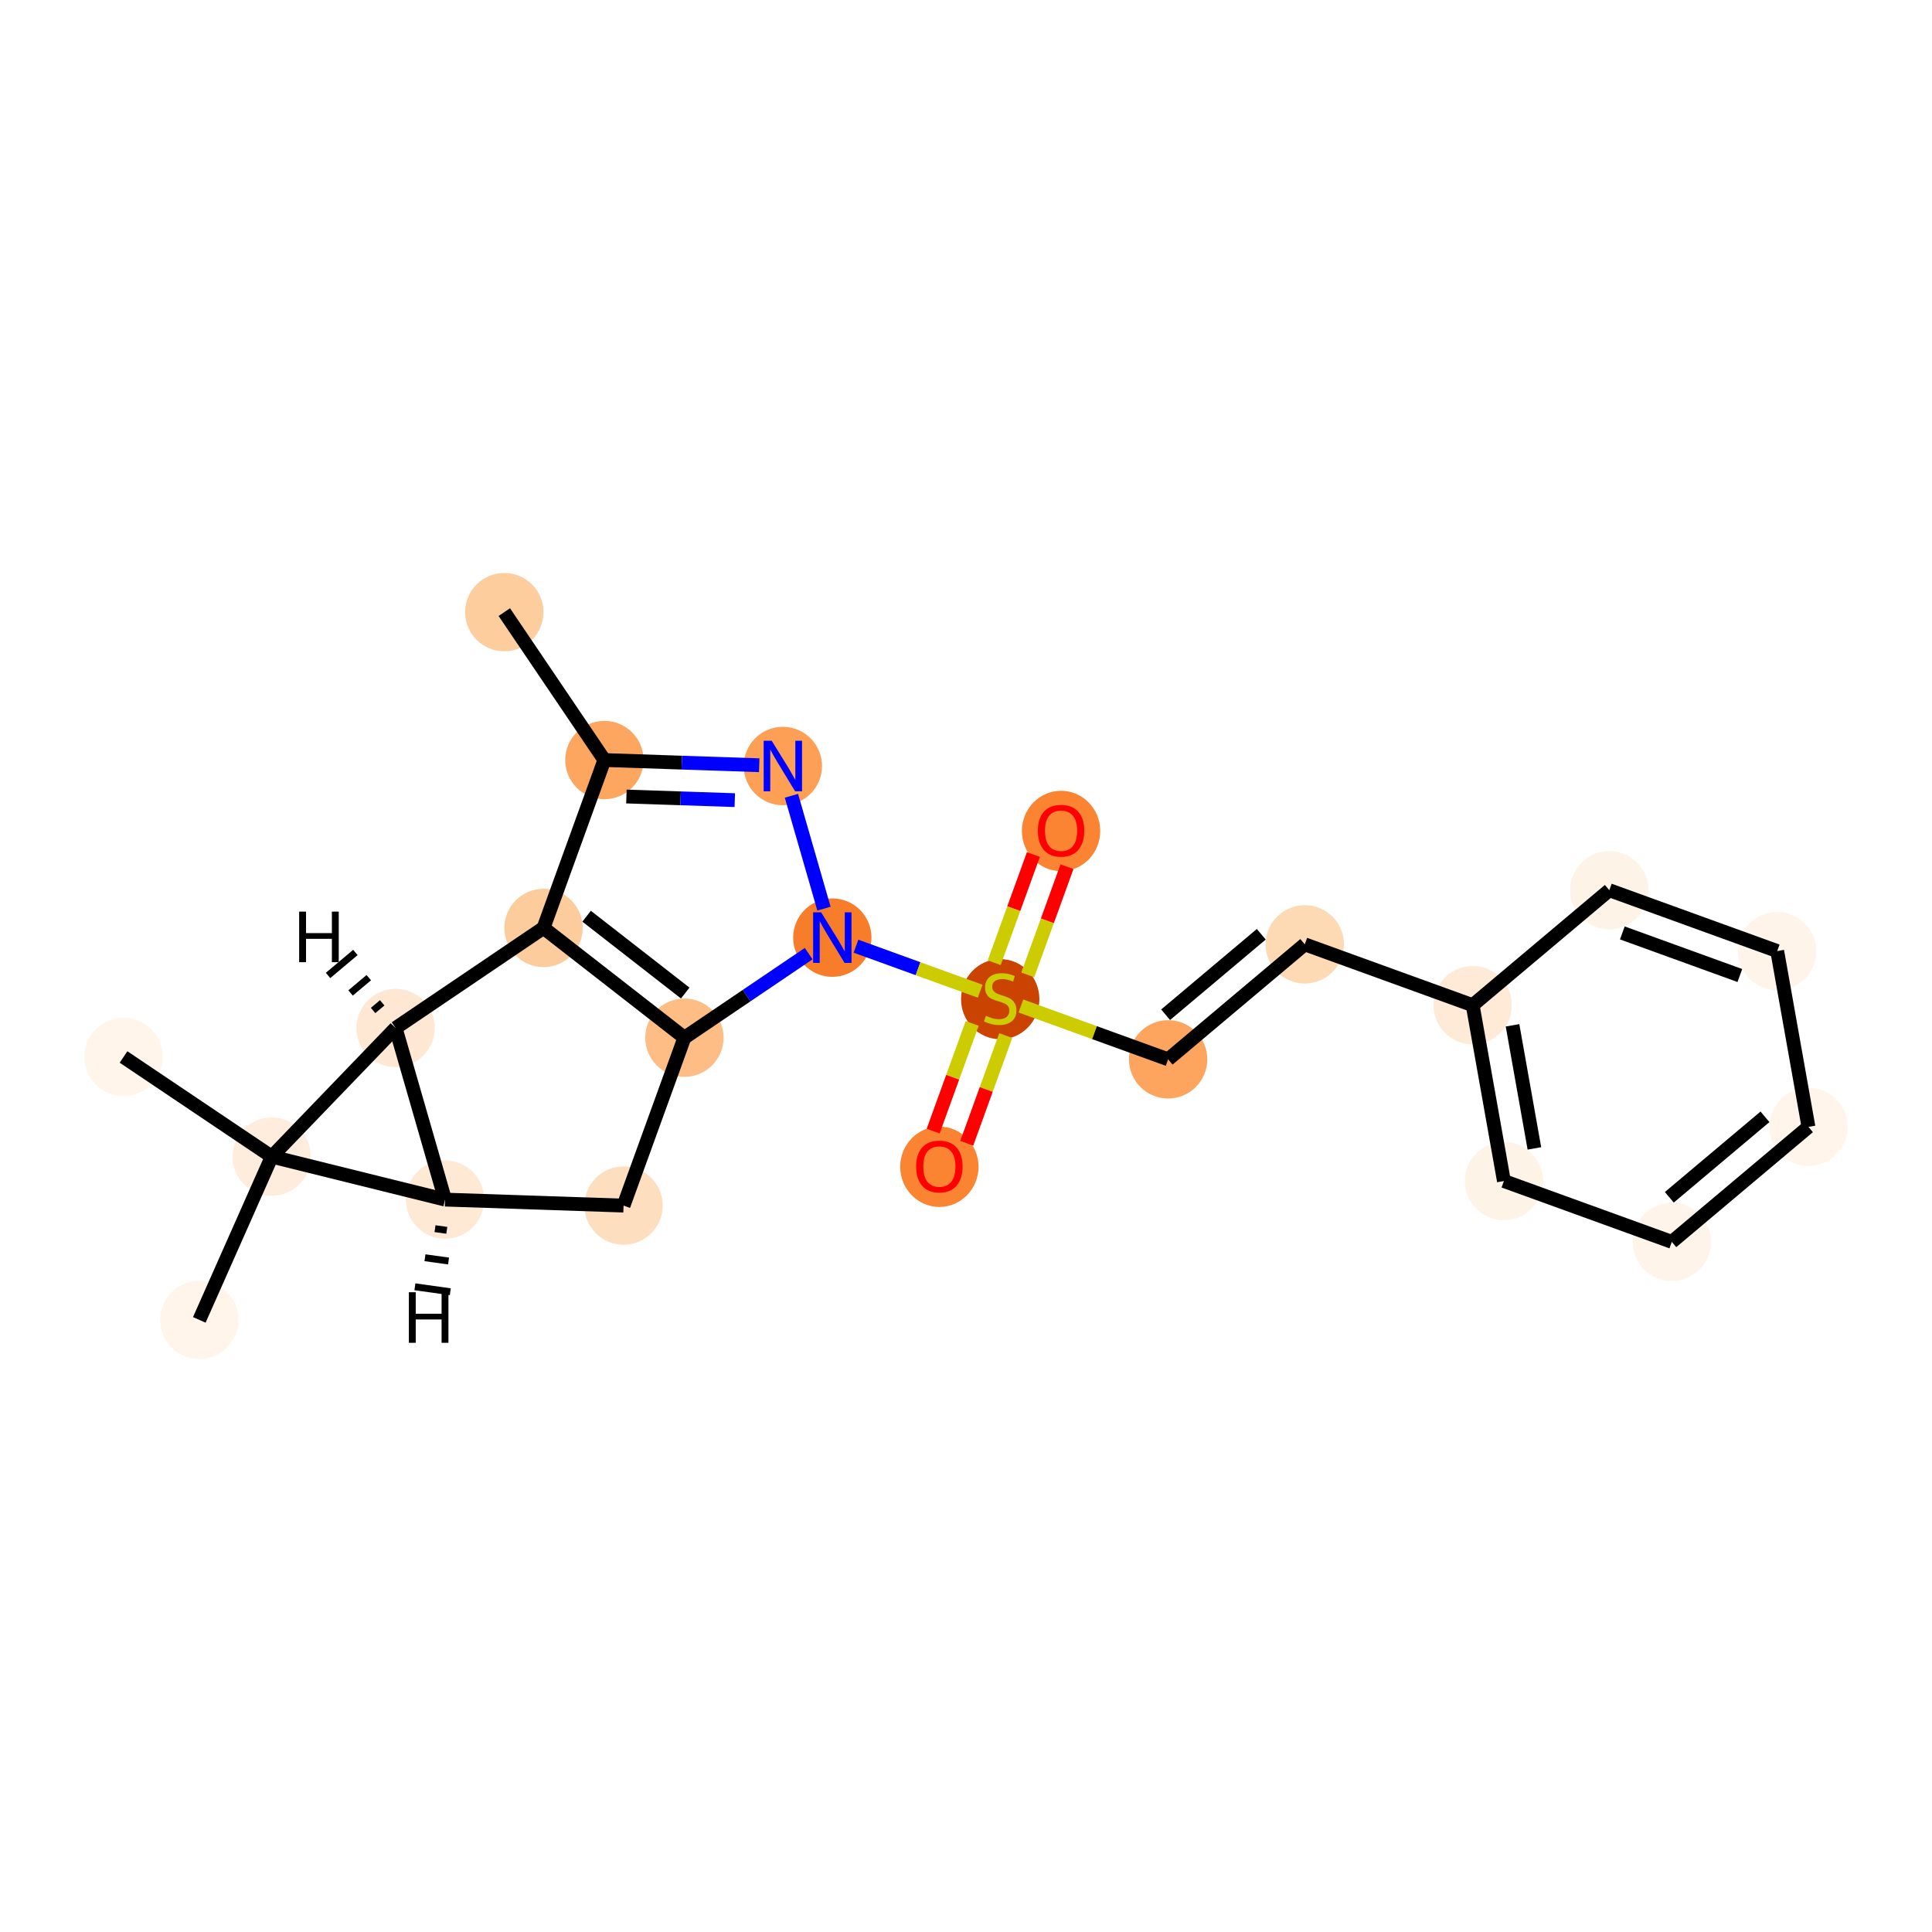 <?xml version='1.0' encoding='iso-8859-1'?>
<svg version='1.1' baseProfile='full'
              xmlns='http://www.w3.org/2000/svg'
                      xmlns:rdkit='http://www.rdkit.org/xml'
                      xmlns:xlink='http://www.w3.org/1999/xlink'
                  xml:space='preserve'
width='280px' height='280px' viewBox='0 0 280 280'>
<!-- END OF HEADER -->
<rect style='opacity:1.0;fill:#FFFFFF;stroke:none' width='280' height='280' x='0' y='0'> </rect>
<ellipse cx='73.088' cy='88.713' rx='5.176' ry='5.176'  style='fill:#FDCD9E;fill-rule:evenodd;stroke:#FDCD9E;stroke-width:1.0px;stroke-linecap:butt;stroke-linejoin:miter;stroke-opacity:1' />
<ellipse cx='87.591' cy='110.15' rx='5.176' ry='5.176'  style='fill:#FDA660;fill-rule:evenodd;stroke:#FDA660;stroke-width:1.0px;stroke-linecap:butt;stroke-linejoin:miter;stroke-opacity:1' />
<ellipse cx='113.458' cy='111.018' rx='5.176' ry='5.183'  style='fill:#FD9F55;fill-rule:evenodd;stroke:#FD9F55;stroke-width:1.0px;stroke-linecap:butt;stroke-linejoin:miter;stroke-opacity:1' />
<ellipse cx='120.626' cy='135.888' rx='5.176' ry='5.183'  style='fill:#F77D2A;fill-rule:evenodd;stroke:#F77D2A;stroke-width:1.0px;stroke-linecap:butt;stroke-linejoin:miter;stroke-opacity:1' />
<ellipse cx='144.959' cy='144.805' rx='5.176' ry='5.307'  style='fill:#CB4301;fill-rule:evenodd;stroke:#CB4301;stroke-width:1.0px;stroke-linecap:butt;stroke-linejoin:miter;stroke-opacity:1' />
<ellipse cx='153.778' cy='120.43' rx='5.176' ry='5.322'  style='fill:#FA8432;fill-rule:evenodd;stroke:#FA8432;stroke-width:1.0px;stroke-linecap:butt;stroke-linejoin:miter;stroke-opacity:1' />
<ellipse cx='136.14' cy='169.097' rx='5.176' ry='5.322'  style='fill:#FA8432;fill-rule:evenodd;stroke:#FA8432;stroke-width:1.0px;stroke-linecap:butt;stroke-linejoin:miter;stroke-opacity:1' />
<ellipse cx='169.293' cy='153.525' rx='5.176' ry='5.176'  style='fill:#FDA55E;fill-rule:evenodd;stroke:#FDA55E;stroke-width:1.0px;stroke-linecap:butt;stroke-linejoin:miter;stroke-opacity:1' />
<ellipse cx='189.097' cy='136.861' rx='5.176' ry='5.176'  style='fill:#FDD9B4;fill-rule:evenodd;stroke:#FDD9B4;stroke-width:1.0px;stroke-linecap:butt;stroke-linejoin:miter;stroke-opacity:1' />
<ellipse cx='213.43' cy='145.68' rx='5.176' ry='5.176'  style='fill:#FEEAD6;fill-rule:evenodd;stroke:#FEEAD6;stroke-width:1.0px;stroke-linecap:butt;stroke-linejoin:miter;stroke-opacity:1' />
<ellipse cx='217.959' cy='171.163' rx='5.176' ry='5.176'  style='fill:#FEF3E7;fill-rule:evenodd;stroke:#FEF3E7;stroke-width:1.0px;stroke-linecap:butt;stroke-linejoin:miter;stroke-opacity:1' />
<ellipse cx='242.292' cy='179.982' rx='5.176' ry='5.176'  style='fill:#FEF4EA;fill-rule:evenodd;stroke:#FEF4EA;stroke-width:1.0px;stroke-linecap:butt;stroke-linejoin:miter;stroke-opacity:1' />
<ellipse cx='262.096' cy='163.318' rx='5.176' ry='5.176'  style='fill:#FFF5EB;fill-rule:evenodd;stroke:#FFF5EB;stroke-width:1.0px;stroke-linecap:butt;stroke-linejoin:miter;stroke-opacity:1' />
<ellipse cx='257.567' cy='137.835' rx='5.176' ry='5.176'  style='fill:#FEF4EA;fill-rule:evenodd;stroke:#FEF4EA;stroke-width:1.0px;stroke-linecap:butt;stroke-linejoin:miter;stroke-opacity:1' />
<ellipse cx='233.234' cy='129.016' rx='5.176' ry='5.176'  style='fill:#FEF3E7;fill-rule:evenodd;stroke:#FEF3E7;stroke-width:1.0px;stroke-linecap:butt;stroke-linejoin:miter;stroke-opacity:1' />
<ellipse cx='99.189' cy='150.39' rx='5.176' ry='5.176'  style='fill:#FDBD84;fill-rule:evenodd;stroke:#FDBD84;stroke-width:1.0px;stroke-linecap:butt;stroke-linejoin:miter;stroke-opacity:1' />
<ellipse cx='78.772' cy='134.483' rx='5.176' ry='5.176'  style='fill:#FDCC9C;fill-rule:evenodd;stroke:#FDCC9C;stroke-width:1.0px;stroke-linecap:butt;stroke-linejoin:miter;stroke-opacity:1' />
<ellipse cx='57.334' cy='148.986' rx='5.176' ry='5.176'  style='fill:#FEE8D3;fill-rule:evenodd;stroke:#FEE8D3;stroke-width:1.0px;stroke-linecap:butt;stroke-linejoin:miter;stroke-opacity:1' />
<ellipse cx='64.502' cy='173.855' rx='5.176' ry='5.176'  style='fill:#FEE9D5;fill-rule:evenodd;stroke:#FEE9D5;stroke-width:1.0px;stroke-linecap:butt;stroke-linejoin:miter;stroke-opacity:1' />
<ellipse cx='90.37' cy='174.723' rx='5.176' ry='5.176'  style='fill:#FDDEBE;fill-rule:evenodd;stroke:#FDDEBE;stroke-width:1.0px;stroke-linecap:butt;stroke-linejoin:miter;stroke-opacity:1' />
<ellipse cx='39.381' cy='167.628' rx='5.176' ry='5.176'  style='fill:#FEEDDC;fill-rule:evenodd;stroke:#FEEDDC;stroke-width:1.0px;stroke-linecap:butt;stroke-linejoin:miter;stroke-opacity:1' />
<ellipse cx='28.886' cy='191.287' rx='5.176' ry='5.176'  style='fill:#FFF5EB;fill-rule:evenodd;stroke:#FFF5EB;stroke-width:1.0px;stroke-linecap:butt;stroke-linejoin:miter;stroke-opacity:1' />
<ellipse cx='17.904' cy='153.185' rx='5.176' ry='5.176'  style='fill:#FFF5EB;fill-rule:evenodd;stroke:#FFF5EB;stroke-width:1.0px;stroke-linecap:butt;stroke-linejoin:miter;stroke-opacity:1' />
<path class='bond-0 atom-0 atom-1' d='M 73.088,88.713 L 87.591,110.15' style='fill:none;fill-rule:evenodd;stroke:#000000;stroke-width:2.0px;stroke-linecap:butt;stroke-linejoin:miter;stroke-opacity:1' />
<path class='bond-1 atom-1 atom-2' d='M 87.591,110.15 L 98.811,110.527' style='fill:none;fill-rule:evenodd;stroke:#000000;stroke-width:2.0px;stroke-linecap:butt;stroke-linejoin:miter;stroke-opacity:1' />
<path class='bond-1 atom-1 atom-2' d='M 98.811,110.527 L 110.031,110.903' style='fill:none;fill-rule:evenodd;stroke:#0000FF;stroke-width:2.0px;stroke-linecap:butt;stroke-linejoin:miter;stroke-opacity:1' />
<path class='bond-1 atom-1 atom-2' d='M 90.783,115.437 L 98.637,115.7' style='fill:none;fill-rule:evenodd;stroke:#000000;stroke-width:2.0px;stroke-linecap:butt;stroke-linejoin:miter;stroke-opacity:1' />
<path class='bond-1 atom-1 atom-2' d='M 98.637,115.7 L 106.491,115.964' style='fill:none;fill-rule:evenodd;stroke:#0000FF;stroke-width:2.0px;stroke-linecap:butt;stroke-linejoin:miter;stroke-opacity:1' />
<path class='bond-22 atom-16 atom-1' d='M 78.772,134.483 L 87.591,110.15' style='fill:none;fill-rule:evenodd;stroke:#000000;stroke-width:2.0px;stroke-linecap:butt;stroke-linejoin:miter;stroke-opacity:1' />
<path class='bond-2 atom-2 atom-3' d='M 114.701,115.33 L 119.416,131.688' style='fill:none;fill-rule:evenodd;stroke:#0000FF;stroke-width:2.0px;stroke-linecap:butt;stroke-linejoin:miter;stroke-opacity:1' />
<path class='bond-3 atom-3 atom-4' d='M 124.053,137.129 L 133.053,140.391' style='fill:none;fill-rule:evenodd;stroke:#0000FF;stroke-width:2.0px;stroke-linecap:butt;stroke-linejoin:miter;stroke-opacity:1' />
<path class='bond-3 atom-3 atom-4' d='M 133.053,140.391 L 142.053,143.653' style='fill:none;fill-rule:evenodd;stroke:#CCCC00;stroke-width:2.0px;stroke-linecap:butt;stroke-linejoin:miter;stroke-opacity:1' />
<path class='bond-14 atom-3 atom-15' d='M 117.199,138.206 L 108.194,144.298' style='fill:none;fill-rule:evenodd;stroke:#0000FF;stroke-width:2.0px;stroke-linecap:butt;stroke-linejoin:miter;stroke-opacity:1' />
<path class='bond-14 atom-3 atom-15' d='M 108.194,144.298 L 99.189,150.39' style='fill:none;fill-rule:evenodd;stroke:#000000;stroke-width:2.0px;stroke-linecap:butt;stroke-linejoin:miter;stroke-opacity:1' />
<path class='bond-4 atom-4 atom-5' d='M 148.952,141.287 L 151.793,133.447' style='fill:none;fill-rule:evenodd;stroke:#CCCC00;stroke-width:2.0px;stroke-linecap:butt;stroke-linejoin:miter;stroke-opacity:1' />
<path class='bond-4 atom-4 atom-5' d='M 151.793,133.447 L 154.634,125.608' style='fill:none;fill-rule:evenodd;stroke:#FF0000;stroke-width:2.0px;stroke-linecap:butt;stroke-linejoin:miter;stroke-opacity:1' />
<path class='bond-4 atom-4 atom-5' d='M 144.085,139.523 L 146.926,131.684' style='fill:none;fill-rule:evenodd;stroke:#CCCC00;stroke-width:2.0px;stroke-linecap:butt;stroke-linejoin:miter;stroke-opacity:1' />
<path class='bond-4 atom-4 atom-5' d='M 146.926,131.684 L 149.767,123.844' style='fill:none;fill-rule:evenodd;stroke:#FF0000;stroke-width:2.0px;stroke-linecap:butt;stroke-linejoin:miter;stroke-opacity:1' />
<path class='bond-5 atom-4 atom-6' d='M 140.896,148.323 L 138.069,156.123' style='fill:none;fill-rule:evenodd;stroke:#CCCC00;stroke-width:2.0px;stroke-linecap:butt;stroke-linejoin:miter;stroke-opacity:1' />
<path class='bond-5 atom-4 atom-6' d='M 138.069,156.123 L 135.242,163.924' style='fill:none;fill-rule:evenodd;stroke:#FF0000;stroke-width:2.0px;stroke-linecap:butt;stroke-linejoin:miter;stroke-opacity:1' />
<path class='bond-5 atom-4 atom-6' d='M 145.762,150.087 L 142.935,157.887' style='fill:none;fill-rule:evenodd;stroke:#CCCC00;stroke-width:2.0px;stroke-linecap:butt;stroke-linejoin:miter;stroke-opacity:1' />
<path class='bond-5 atom-4 atom-6' d='M 142.935,157.887 L 140.108,165.688' style='fill:none;fill-rule:evenodd;stroke:#FF0000;stroke-width:2.0px;stroke-linecap:butt;stroke-linejoin:miter;stroke-opacity:1' />
<path class='bond-6 atom-4 atom-7' d='M 147.956,145.793 L 158.625,149.659' style='fill:none;fill-rule:evenodd;stroke:#CCCC00;stroke-width:2.0px;stroke-linecap:butt;stroke-linejoin:miter;stroke-opacity:1' />
<path class='bond-6 atom-4 atom-7' d='M 158.625,149.659 L 169.293,153.525' style='fill:none;fill-rule:evenodd;stroke:#000000;stroke-width:2.0px;stroke-linecap:butt;stroke-linejoin:miter;stroke-opacity:1' />
<path class='bond-7 atom-7 atom-8' d='M 169.293,153.525 L 189.097,136.861' style='fill:none;fill-rule:evenodd;stroke:#000000;stroke-width:2.0px;stroke-linecap:butt;stroke-linejoin:miter;stroke-opacity:1' />
<path class='bond-7 atom-7 atom-8' d='M 168.93,147.065 L 182.793,135.4' style='fill:none;fill-rule:evenodd;stroke:#000000;stroke-width:2.0px;stroke-linecap:butt;stroke-linejoin:miter;stroke-opacity:1' />
<path class='bond-8 atom-8 atom-9' d='M 189.097,136.861 L 213.43,145.68' style='fill:none;fill-rule:evenodd;stroke:#000000;stroke-width:2.0px;stroke-linecap:butt;stroke-linejoin:miter;stroke-opacity:1' />
<path class='bond-9 atom-9 atom-10' d='M 213.43,145.68 L 217.959,171.163' style='fill:none;fill-rule:evenodd;stroke:#000000;stroke-width:2.0px;stroke-linecap:butt;stroke-linejoin:miter;stroke-opacity:1' />
<path class='bond-9 atom-9 atom-10' d='M 219.206,148.597 L 222.376,166.435' style='fill:none;fill-rule:evenodd;stroke:#000000;stroke-width:2.0px;stroke-linecap:butt;stroke-linejoin:miter;stroke-opacity:1' />
<path class='bond-24 atom-14 atom-9' d='M 233.234,129.016 L 213.43,145.68' style='fill:none;fill-rule:evenodd;stroke:#000000;stroke-width:2.0px;stroke-linecap:butt;stroke-linejoin:miter;stroke-opacity:1' />
<path class='bond-10 atom-10 atom-11' d='M 217.959,171.163 L 242.292,179.982' style='fill:none;fill-rule:evenodd;stroke:#000000;stroke-width:2.0px;stroke-linecap:butt;stroke-linejoin:miter;stroke-opacity:1' />
<path class='bond-11 atom-11 atom-12' d='M 242.292,179.982 L 262.096,163.318' style='fill:none;fill-rule:evenodd;stroke:#000000;stroke-width:2.0px;stroke-linecap:butt;stroke-linejoin:miter;stroke-opacity:1' />
<path class='bond-11 atom-11 atom-12' d='M 241.93,173.521 L 255.793,161.857' style='fill:none;fill-rule:evenodd;stroke:#000000;stroke-width:2.0px;stroke-linecap:butt;stroke-linejoin:miter;stroke-opacity:1' />
<path class='bond-12 atom-12 atom-13' d='M 262.096,163.318 L 257.567,137.835' style='fill:none;fill-rule:evenodd;stroke:#000000;stroke-width:2.0px;stroke-linecap:butt;stroke-linejoin:miter;stroke-opacity:1' />
<path class='bond-13 atom-13 atom-14' d='M 257.567,137.835 L 233.234,129.016' style='fill:none;fill-rule:evenodd;stroke:#000000;stroke-width:2.0px;stroke-linecap:butt;stroke-linejoin:miter;stroke-opacity:1' />
<path class='bond-13 atom-13 atom-14' d='M 252.153,141.379 L 235.12,135.206' style='fill:none;fill-rule:evenodd;stroke:#000000;stroke-width:2.0px;stroke-linecap:butt;stroke-linejoin:miter;stroke-opacity:1' />
<path class='bond-15 atom-15 atom-16' d='M 99.189,150.39 L 78.772,134.483' style='fill:none;fill-rule:evenodd;stroke:#000000;stroke-width:2.0px;stroke-linecap:butt;stroke-linejoin:miter;stroke-opacity:1' />
<path class='bond-15 atom-15 atom-16' d='M 99.308,143.921 L 85.016,132.786' style='fill:none;fill-rule:evenodd;stroke:#000000;stroke-width:2.0px;stroke-linecap:butt;stroke-linejoin:miter;stroke-opacity:1' />
<path class='bond-25 atom-19 atom-15' d='M 90.37,174.723 L 99.189,150.39' style='fill:none;fill-rule:evenodd;stroke:#000000;stroke-width:2.0px;stroke-linecap:butt;stroke-linejoin:miter;stroke-opacity:1' />
<path class='bond-16 atom-16 atom-17' d='M 78.772,134.483 L 57.334,148.986' style='fill:none;fill-rule:evenodd;stroke:#000000;stroke-width:2.0px;stroke-linecap:butt;stroke-linejoin:miter;stroke-opacity:1' />
<path class='bond-17 atom-17 atom-18' d='M 57.334,148.986 L 64.502,173.855' style='fill:none;fill-rule:evenodd;stroke:#000000;stroke-width:2.0px;stroke-linecap:butt;stroke-linejoin:miter;stroke-opacity:1' />
<path class='bond-23 atom-20 atom-17' d='M 39.381,167.628 L 57.334,148.986' style='fill:none;fill-rule:evenodd;stroke:#000000;stroke-width:2.0px;stroke-linecap:butt;stroke-linejoin:miter;stroke-opacity:1' />
<path class='bond-26 atom-17 atom-23' d='M 55.391,145.336 L 54.071,146.447' style='fill:none;fill-rule:evenodd;stroke:#000000;stroke-width:1.0px;stroke-linecap:butt;stroke-linejoin:miter;stroke-opacity:1' />
<path class='bond-26 atom-17 atom-23' d='M 53.448,141.687 L 50.807,143.909' style='fill:none;fill-rule:evenodd;stroke:#000000;stroke-width:1.0px;stroke-linecap:butt;stroke-linejoin:miter;stroke-opacity:1' />
<path class='bond-26 atom-17 atom-23' d='M 51.505,138.038 L 47.544,141.37' style='fill:none;fill-rule:evenodd;stroke:#000000;stroke-width:1.0px;stroke-linecap:butt;stroke-linejoin:miter;stroke-opacity:1' />
<path class='bond-18 atom-18 atom-19' d='M 64.502,173.855 L 90.37,174.723' style='fill:none;fill-rule:evenodd;stroke:#000000;stroke-width:2.0px;stroke-linecap:butt;stroke-linejoin:miter;stroke-opacity:1' />
<path class='bond-19 atom-18 atom-20' d='M 64.502,173.855 L 39.381,167.628' style='fill:none;fill-rule:evenodd;stroke:#000000;stroke-width:2.0px;stroke-linecap:butt;stroke-linejoin:miter;stroke-opacity:1' />
<path class='bond-27 atom-18 atom-24' d='M 63.045,178.068 L 64.754,178.306' style='fill:none;fill-rule:evenodd;stroke:#000000;stroke-width:1.0px;stroke-linecap:butt;stroke-linejoin:miter;stroke-opacity:1' />
<path class='bond-27 atom-18 atom-24' d='M 61.588,182.28 L 65.006,182.756' style='fill:none;fill-rule:evenodd;stroke:#000000;stroke-width:1.0px;stroke-linecap:butt;stroke-linejoin:miter;stroke-opacity:1' />
<path class='bond-27 atom-18 atom-24' d='M 60.131,186.492 L 65.258,187.206' style='fill:none;fill-rule:evenodd;stroke:#000000;stroke-width:1.0px;stroke-linecap:butt;stroke-linejoin:miter;stroke-opacity:1' />
<path class='bond-20 atom-20 atom-21' d='M 39.381,167.628 L 28.886,191.287' style='fill:none;fill-rule:evenodd;stroke:#000000;stroke-width:2.0px;stroke-linecap:butt;stroke-linejoin:miter;stroke-opacity:1' />
<path class='bond-21 atom-20 atom-22' d='M 39.381,167.628 L 17.904,153.185' style='fill:none;fill-rule:evenodd;stroke:#000000;stroke-width:2.0px;stroke-linecap:butt;stroke-linejoin:miter;stroke-opacity:1' />
<path  class='atom-2' d='M 111.838 107.353
L 114.24 111.235
Q 114.478 111.618, 114.861 112.312
Q 115.244 113.006, 115.265 113.047
L 115.265 107.353
L 116.238 107.353
L 116.238 114.683
L 115.233 114.683
L 112.656 110.438
Q 112.355 109.941, 112.034 109.372
Q 111.724 108.802, 111.631 108.626
L 111.631 114.683
L 110.678 114.683
L 110.678 107.353
L 111.838 107.353
' fill='#0000FF'/>
<path  class='atom-3' d='M 119.006 132.223
L 121.408 136.105
Q 121.646 136.488, 122.029 137.182
Q 122.412 137.875, 122.433 137.917
L 122.433 132.223
L 123.406 132.223
L 123.406 139.552
L 122.402 139.552
L 119.824 135.308
Q 119.523 134.811, 119.203 134.241
Q 118.892 133.672, 118.799 133.496
L 118.799 139.552
L 117.846 139.552
L 117.846 132.223
L 119.006 132.223
' fill='#0000FF'/>
<path  class='atom-4' d='M 142.889 147.222
Q 142.972 147.253, 143.313 147.398
Q 143.655 147.543, 144.028 147.636
Q 144.411 147.719, 144.783 147.719
Q 145.477 147.719, 145.881 147.388
Q 146.284 147.046, 146.284 146.456
Q 146.284 146.052, 146.077 145.804
Q 145.881 145.555, 145.57 145.421
Q 145.26 145.286, 144.742 145.131
Q 144.09 144.934, 143.696 144.748
Q 143.313 144.561, 143.034 144.168
Q 142.765 143.775, 142.765 143.112
Q 142.765 142.191, 143.386 141.621
Q 144.017 141.052, 145.26 141.052
Q 146.108 141.052, 147.071 141.456
L 146.833 142.253
Q 145.953 141.89, 145.291 141.89
Q 144.576 141.89, 144.183 142.191
Q 143.789 142.481, 143.8 142.988
Q 143.8 143.381, 143.997 143.619
Q 144.204 143.857, 144.493 143.992
Q 144.794 144.127, 145.291 144.282
Q 145.953 144.489, 146.347 144.696
Q 146.74 144.903, 147.02 145.328
Q 147.309 145.742, 147.309 146.456
Q 147.309 147.471, 146.626 148.019
Q 145.953 148.558, 144.825 148.558
Q 144.173 148.558, 143.676 148.413
Q 143.189 148.278, 142.609 148.04
L 142.889 147.222
' fill='#CCCC00'/>
<path  class='atom-5' d='M 150.414 120.394
Q 150.414 118.634, 151.283 117.65
Q 152.153 116.667, 153.778 116.667
Q 155.404 116.667, 156.273 117.65
Q 157.143 118.634, 157.143 120.394
Q 157.143 122.175, 156.263 123.189
Q 155.383 124.193, 153.778 124.193
Q 152.163 124.193, 151.283 123.189
Q 150.414 122.185, 150.414 120.394
M 153.778 123.365
Q 154.896 123.365, 155.497 122.62
Q 156.108 121.864, 156.108 120.394
Q 156.108 118.955, 155.497 118.23
Q 154.896 117.495, 153.778 117.495
Q 152.66 117.495, 152.049 118.22
Q 151.449 118.944, 151.449 120.394
Q 151.449 121.874, 152.049 122.62
Q 152.66 123.365, 153.778 123.365
' fill='#FF0000'/>
<path  class='atom-6' d='M 132.776 169.06
Q 132.776 167.3, 133.645 166.317
Q 134.515 165.333, 136.14 165.333
Q 137.766 165.333, 138.636 166.317
Q 139.505 167.3, 139.505 169.06
Q 139.505 170.841, 138.625 171.856
Q 137.745 172.86, 136.14 172.86
Q 134.525 172.86, 133.645 171.856
Q 132.776 170.851, 132.776 169.06
M 136.14 172.032
Q 137.259 172.032, 137.859 171.286
Q 138.47 170.53, 138.47 169.06
Q 138.47 167.621, 137.859 166.897
Q 137.259 166.162, 136.14 166.162
Q 135.022 166.162, 134.412 166.886
Q 133.811 167.611, 133.811 169.06
Q 133.811 170.541, 134.412 171.286
Q 135.022 172.032, 136.14 172.032
' fill='#FF0000'/>
<path  class='atom-23' d='M 43.357 132.118
L 44.351 132.118
L 44.351 135.234
L 48.099 135.234
L 48.099 132.118
L 49.093 132.118
L 49.093 139.448
L 48.099 139.448
L 48.099 136.063
L 44.351 136.063
L 44.351 139.448
L 43.357 139.448
L 43.357 132.118
' fill='#000000'/>
<path  class='atom-24' d='M 59.257 187.281
L 60.251 187.281
L 60.251 190.397
L 63.998 190.397
L 63.998 187.281
L 64.992 187.281
L 64.992 194.61
L 63.998 194.61
L 63.998 191.225
L 60.251 191.225
L 60.251 194.61
L 59.257 194.61
L 59.257 187.281
' fill='#000000'/>
</svg>
